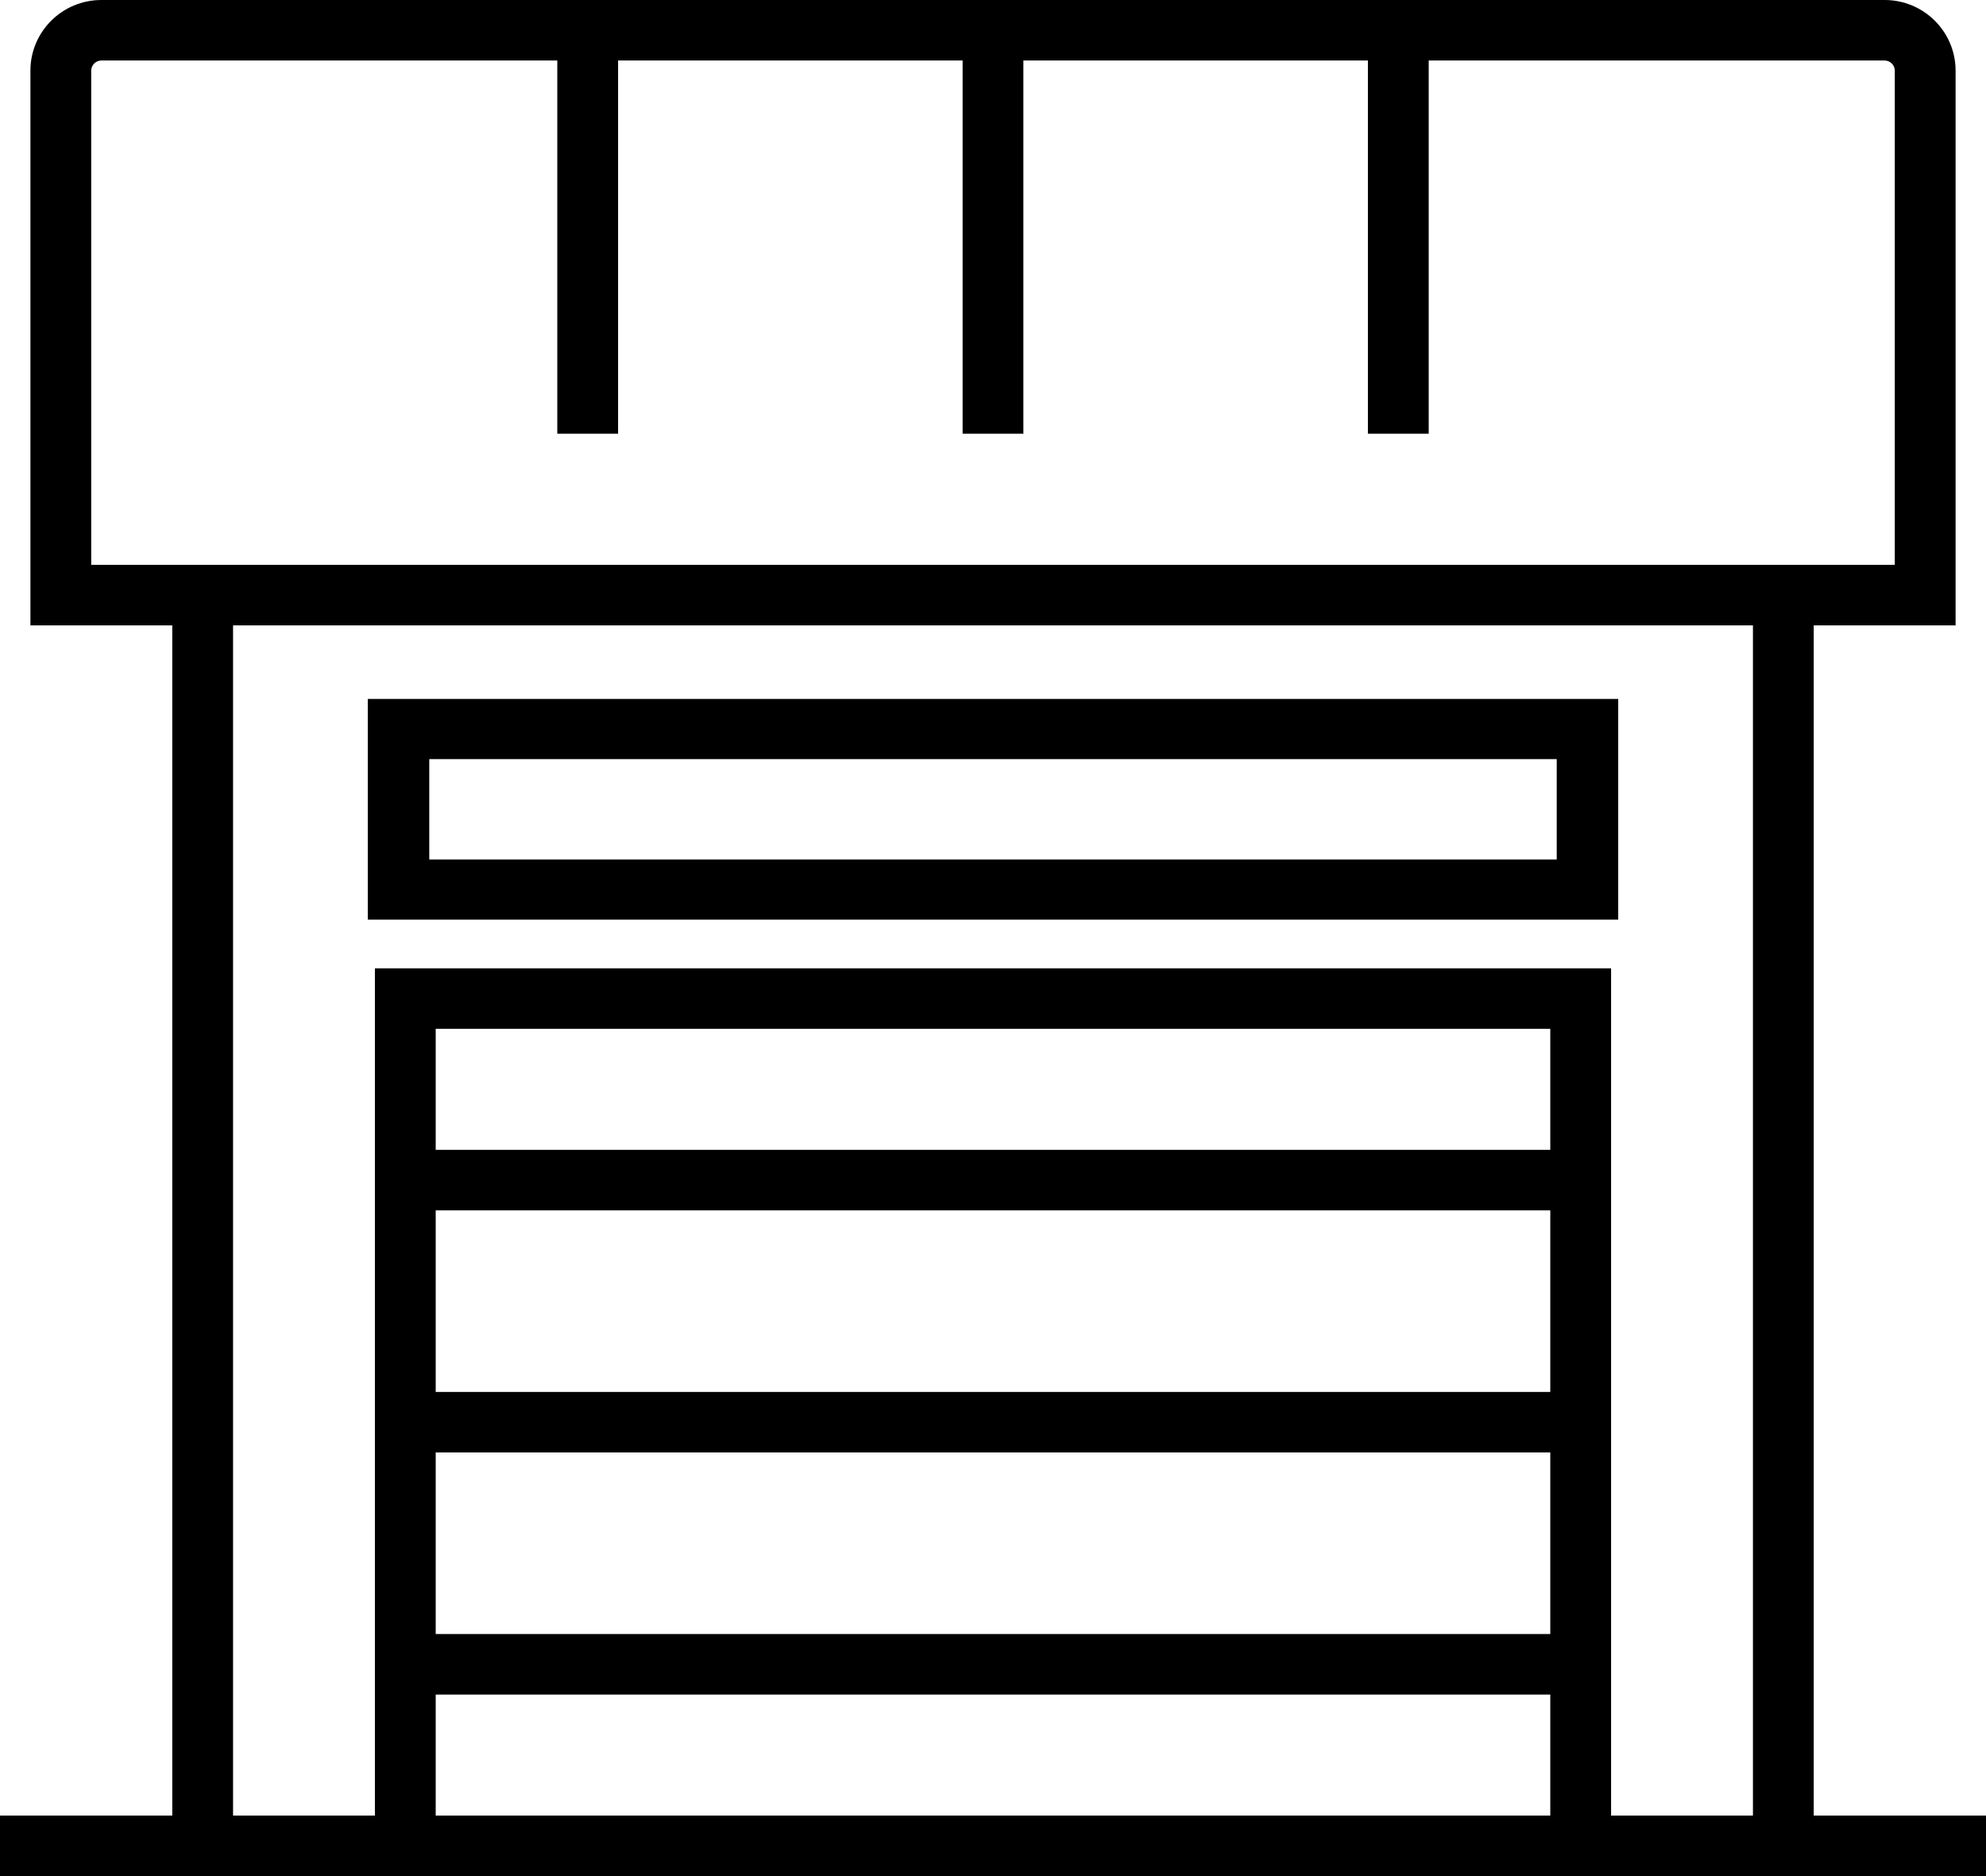 <svg width="54" height="51" viewBox="0 0 54 51" fill="none" xmlns="http://www.w3.org/2000/svg">
<path fill-rule="evenodd" clip-rule="evenodd" d="M10 19H44V25H10V19ZM11.672 23.364H18.361H20.033H26.164H27.836H35.082H36.754H42.328V20.636H36.754H35.082H27.836H26.164H20.033H18.361H11.672V23.364Z" fill="black"/>
<path d="M49.316 49.355V17H53.173V1.919C53.173 0.861 52.308 0 51.245 0H2.755C1.692 0 0.827 0.861 0.827 1.919V17H4.684V49.355H0V51H54V49.355H49.316ZM2.48 15.355V6.032V4.387V1.919C2.48 1.771 2.606 1.645 2.755 1.645H15.153V11.79H16.806V1.645H26.174V11.79H27.826V1.645H37.194V11.79H38.847V1.645H51.245C51.394 1.645 51.52 1.771 51.52 1.919V4.387V6.032V15.355H2.48ZM42.153 49.355H11.847V46.065H42.153V49.355ZM42.153 44.419H11.847V39.484H42.153V44.419ZM42.153 37.839H11.847V32.903H42.153V37.839ZM42.153 31.258H11.847V27.968H42.153V31.258ZM47.663 49.355H43.806V26.323H10.194V49.355H6.337V17H47.663V49.355Z" fill="black"/>
</svg>
